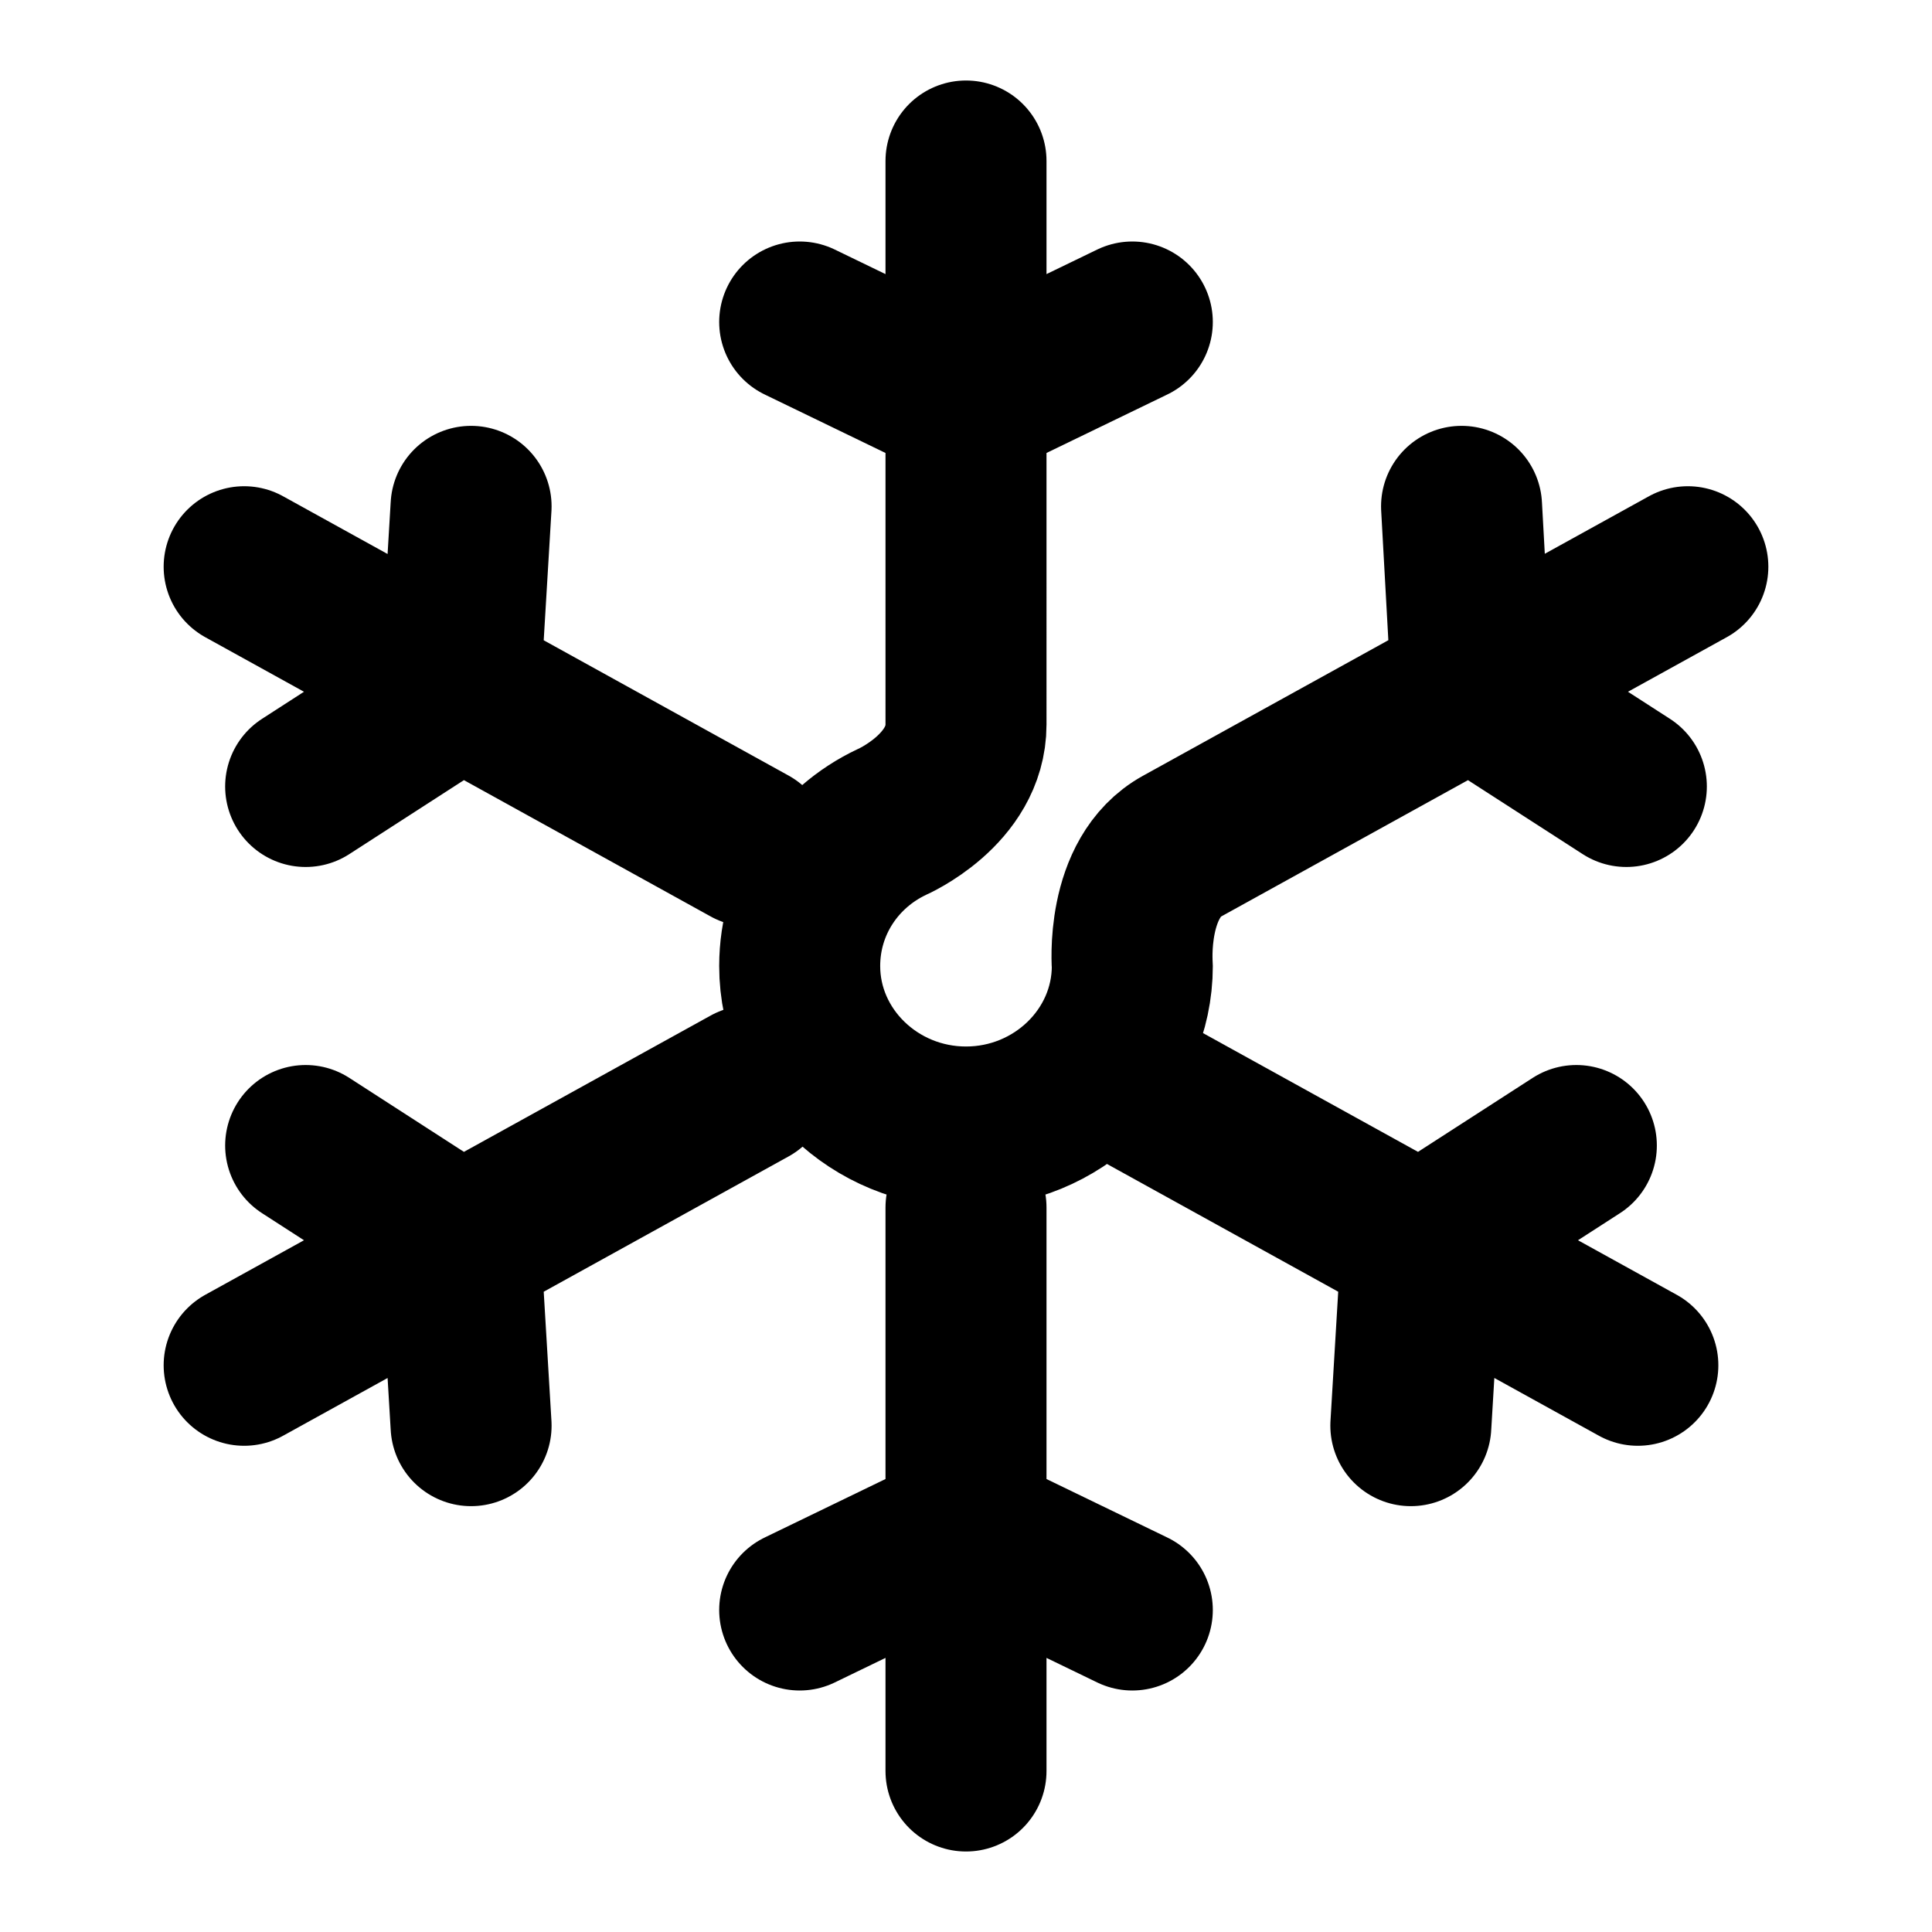 <svg xmlns="http://www.w3.org/2000/svg" fill="none" viewBox="0 0 24 24">
  <path stroke="currentColor" stroke-linecap="round" stroke-linejoin="round" stroke-width="2" d="M14.066 4 12 5 9.934 4M12 15v7m-2.066-2L12 19l2.066 1m6.901-12.96-6.281 3.47c-.713.39-.62 1.49-.62 1.49 0 1.1-.93 2-2.066 2s-2.066-.9-2.066-2c0-.79.465-1.47 1.147-1.79 0 0 .919-.4.919-1.21V2m8.203 7.77L18.28 8.53l-.124-2.24m-8.843 7.2-6.28 3.47m.764-2.73 1.921 1.24.134 2.24m3.461-7.2-6.28-3.47m.764 2.73 1.921-1.24.134-2.24m8.213 7.2 6.281 3.47m-.764-2.73-1.922 1.24-.134 2.24"/>
</svg>
